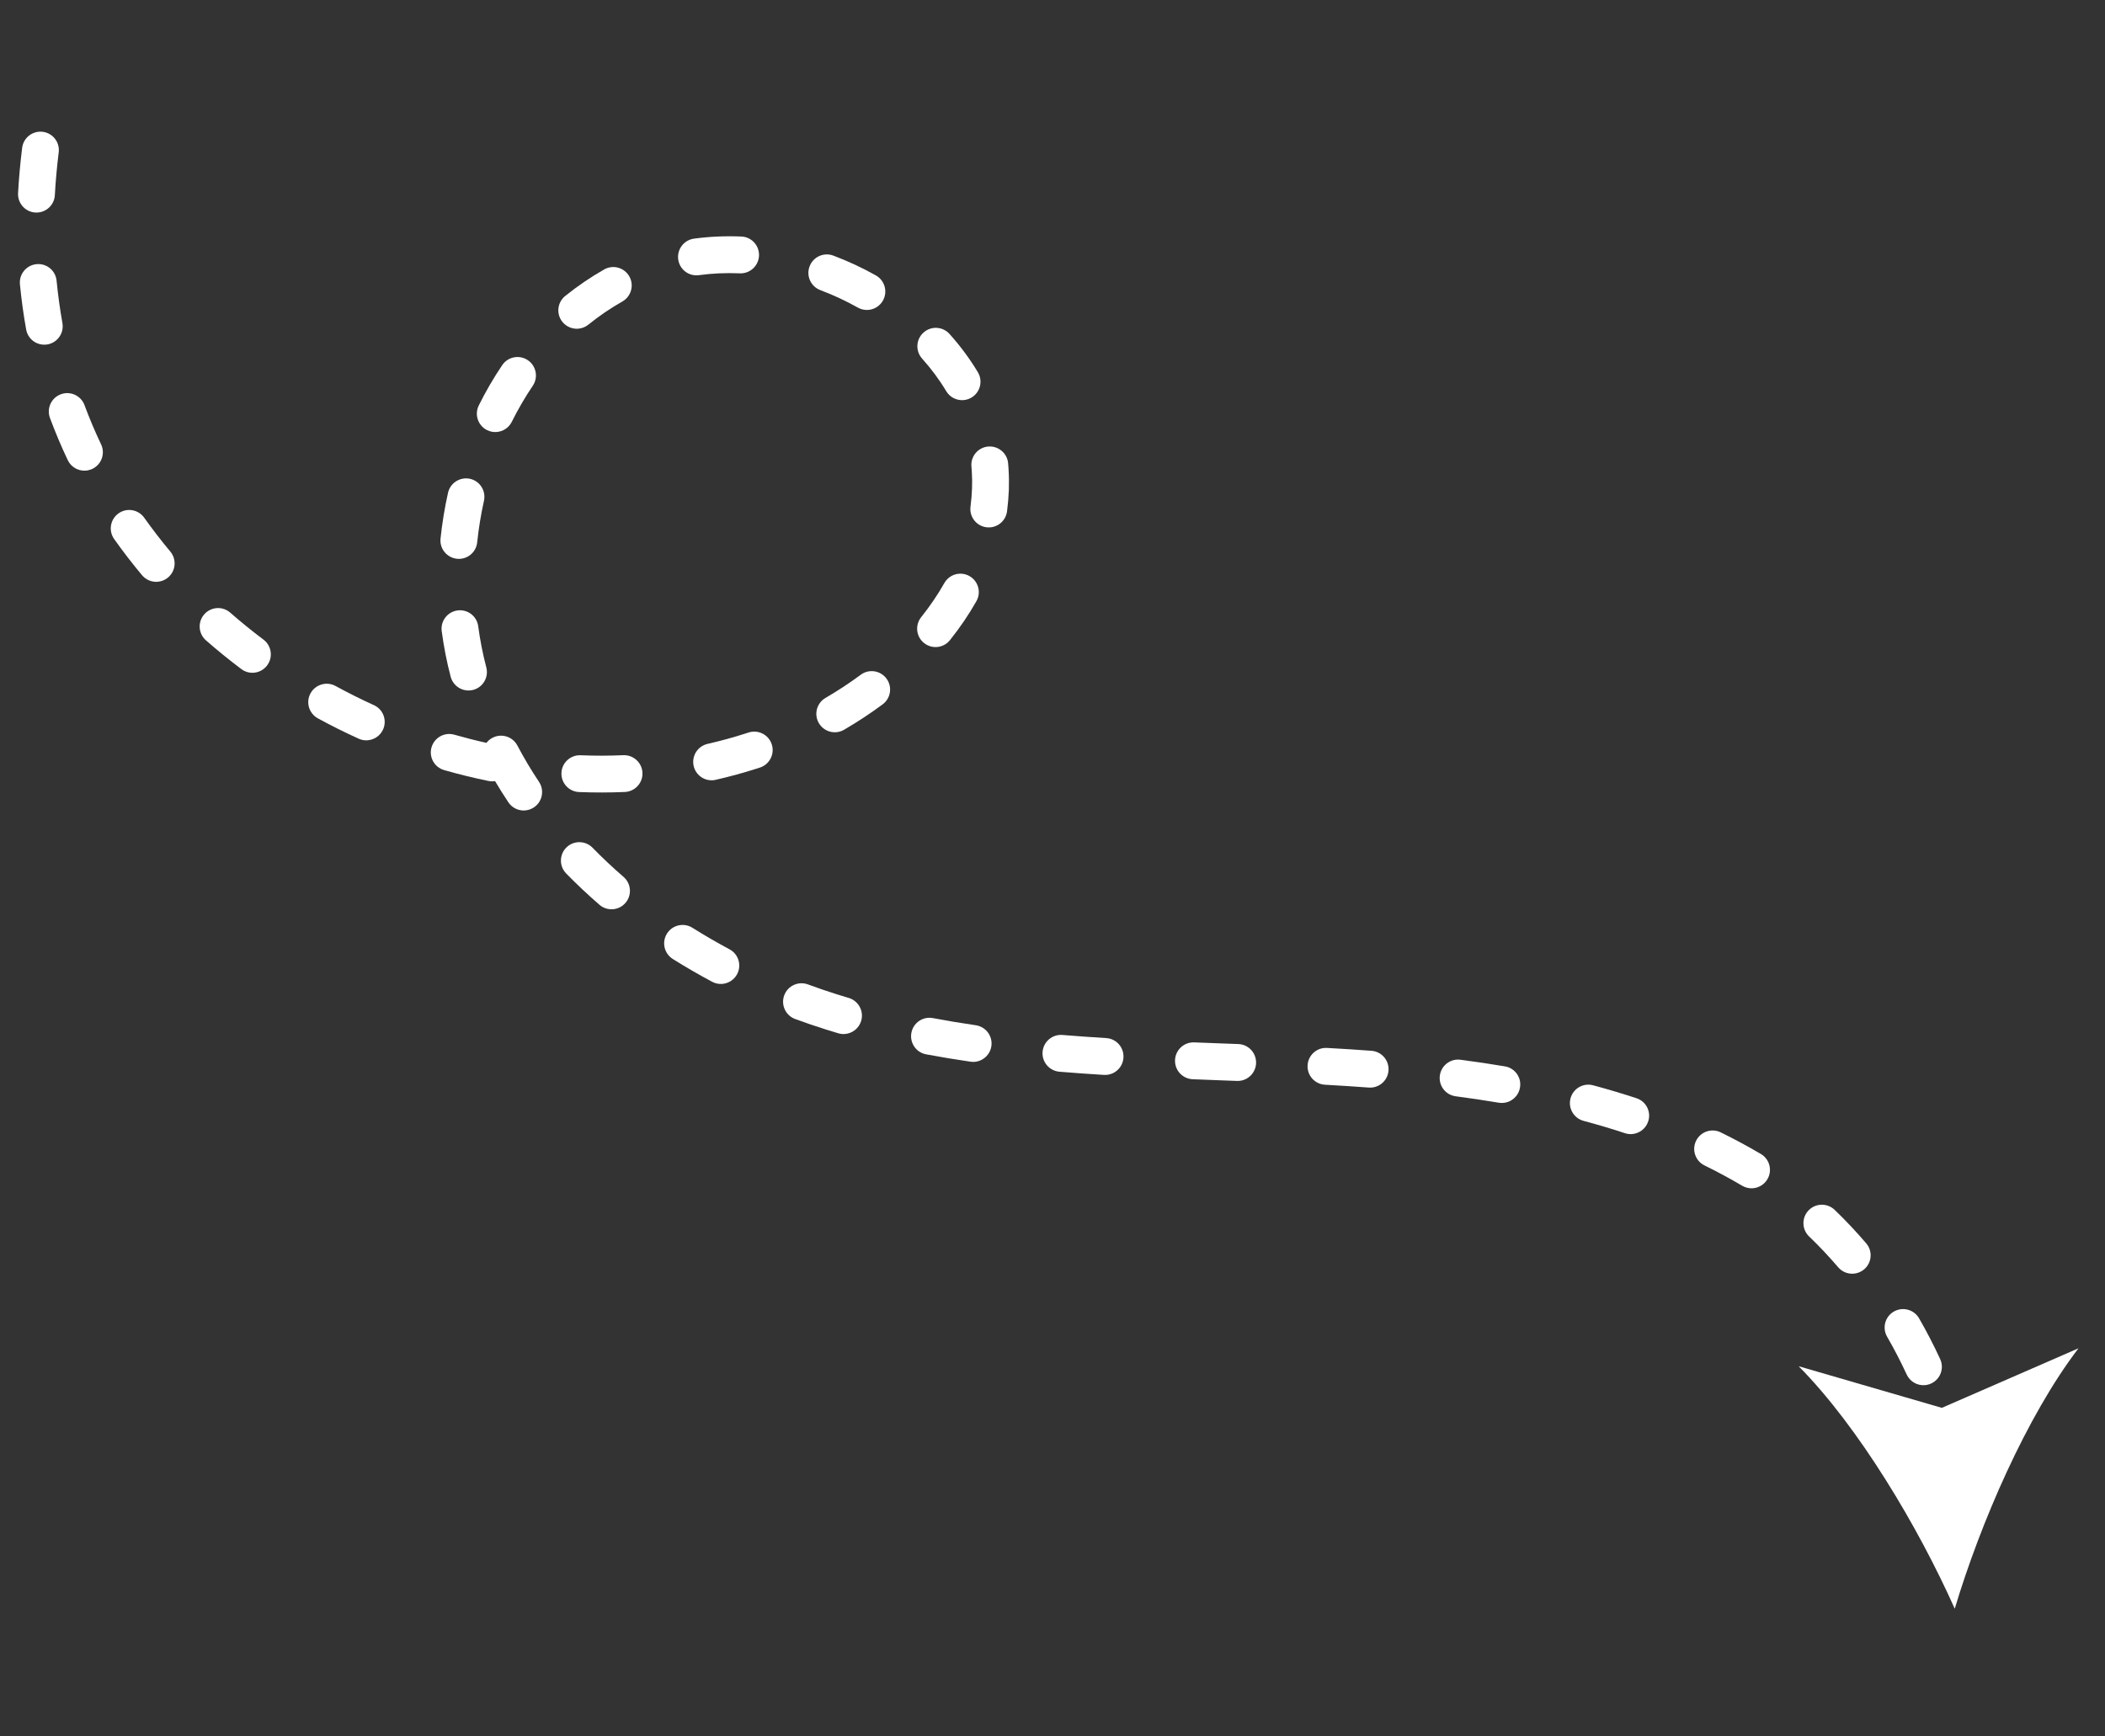 <svg width="137" height="113" viewBox="0 0 137 113" fill="none" xmlns="http://www.w3.org/2000/svg">
<rect x="0" y="0" width="137" height="113" fill="#333333" stroke="none"/>
<path d="M29.78 39.733C29.124 39.821 28.66 40.422 28.748 41.08C28.881 42.086 29.077 43.085 29.331 44.049C29.48 44.612 30.005 44.977 30.565 44.942C30.642 44.937 30.721 44.925 30.796 44.906C31.437 44.737 31.818 44.081 31.65 43.44C31.422 42.573 31.244 41.673 31.124 40.765C31.039 40.107 30.435 39.648 29.78 39.733Z" fill="white"/>
<path d="M1.442 9.621C1.32 10.605 1.229 11.598 1.176 12.573C1.141 13.233 1.648 13.8 2.309 13.834C2.357 13.836 2.405 13.835 2.45 13.833C3.049 13.794 3.537 13.314 3.57 12.701C3.62 11.785 3.705 10.849 3.821 9.919C3.904 9.262 3.438 8.662 2.782 8.579C2.123 8.499 1.523 8.965 1.442 9.621Z" fill="white"/>
<path d="M45.49 17.91C46.345 17.793 47.246 17.753 48.148 17.791C48.191 17.793 48.234 17.793 48.277 17.79C48.881 17.752 49.371 17.264 49.399 16.645C49.426 15.982 48.913 15.423 48.252 15.396C47.209 15.351 46.164 15.399 45.166 15.534C44.51 15.624 44.051 16.23 44.141 16.886C44.229 17.543 44.832 18.002 45.49 17.91Z" fill="white"/>
<path d="M53.389 18.883C54.228 19.2 55.051 19.582 55.831 20.021C56.04 20.14 56.269 20.187 56.494 20.173C56.887 20.148 57.258 19.932 57.465 19.563C57.788 18.985 57.584 18.256 57.008 17.929C56.123 17.43 55.189 16.997 54.236 16.637C53.615 16.405 52.924 16.716 52.692 17.336C52.455 17.957 52.768 18.648 53.389 18.883Z" fill="white"/>
<path d="M57.446 45.846C57.978 45.452 58.089 44.7 57.695 44.17C57.301 43.639 56.551 43.526 56.018 43.921C55.295 44.457 54.525 44.963 53.725 45.429C53.153 45.764 52.959 46.497 53.294 47.069C53.531 47.475 53.968 47.69 54.408 47.662C54.587 47.651 54.769 47.598 54.934 47.501C55.807 46.991 56.654 46.435 57.446 45.846Z" fill="white"/>
<path d="M54.477 64.724C53.844 64.524 53.206 64.308 52.581 64.076C51.96 63.846 51.269 64.164 51.04 64.787C50.81 65.407 51.128 66.099 51.751 66.328C52.413 66.572 53.088 66.803 53.758 67.013C54.023 67.097 54.29 67.178 54.557 67.257C54.697 67.299 54.837 67.314 54.973 67.305C55.462 67.274 55.9 66.946 56.048 66.449C56.236 65.814 55.874 65.147 55.24 64.957C54.985 64.882 54.732 64.804 54.477 64.724Z" fill="white"/>
<path d="M123.258 85.37C122.685 85.699 122.487 86.433 122.819 87.008C123.281 87.808 123.708 88.634 124.093 89.467C124.307 89.929 124.778 90.193 125.26 90.162C125.403 90.153 125.548 90.117 125.685 90.053C126.288 89.775 126.55 89.063 126.271 88.461C125.856 87.564 125.396 86.671 124.898 85.808C124.564 85.236 123.833 85.04 123.258 85.37Z" fill="white"/>
<path d="M60.104 21.647C59.611 22.09 59.57 22.847 60.013 23.34C60.613 24.011 61.144 24.725 61.585 25.464C61.824 25.862 62.258 26.072 62.691 26.044C62.876 26.033 63.06 25.978 63.231 25.876C63.798 25.534 63.984 24.799 63.643 24.229C63.121 23.359 62.501 22.521 61.797 21.737C61.355 21.246 60.597 21.203 60.104 21.647Z" fill="white"/>
<path d="M117.705 78.787C117.248 79.265 117.265 80.024 117.744 80.484C118.394 81.106 119.03 81.781 119.635 82.488C119.89 82.786 120.259 82.929 120.626 82.905C120.875 82.89 121.121 82.795 121.326 82.621C121.83 82.189 121.89 81.433 121.459 80.93C120.802 80.162 120.111 79.427 119.402 78.748C118.921 78.291 118.163 78.308 117.705 78.787Z" fill="white"/>
<path d="M32.686 23.767C32.128 24.593 31.614 25.474 31.161 26.39C30.867 26.983 31.107 27.704 31.701 27.997C31.897 28.096 32.106 28.133 32.309 28.12C32.723 28.093 33.109 27.855 33.308 27.458C33.715 26.639 34.176 25.848 34.675 25.109C35.046 24.559 34.9 23.814 34.353 23.445C33.803 23.074 33.057 23.217 32.686 23.767Z" fill="white"/>
<path d="M37.617 21.396C37.856 21.381 38.093 21.294 38.292 21.132C38.992 20.566 39.736 20.06 40.506 19.624C41.081 19.296 41.284 18.565 40.957 17.989C40.63 17.414 39.898 17.211 39.323 17.538C38.441 18.039 37.587 18.62 36.784 19.267C36.27 19.684 36.188 20.439 36.605 20.953C36.861 21.267 37.243 21.42 37.617 21.396Z" fill="white"/>
<path d="M45.146 49.857C45.279 50.44 45.813 50.824 46.39 50.787C46.452 50.783 46.516 50.774 46.58 50.758C47.49 50.551 48.4 50.301 49.283 50.019C49.344 49.998 49.405 49.98 49.467 49.959C50.095 49.749 50.434 49.071 50.226 48.442C50.017 47.814 49.34 47.475 48.709 47.683L48.551 47.734C47.734 47.998 46.891 48.229 46.049 48.42C45.403 48.569 44.999 49.212 45.146 49.857Z" fill="white"/>
<path d="M29.158 32.079C28.939 33.057 28.776 34.057 28.672 35.054C28.603 35.712 29.08 36.302 29.741 36.371C29.809 36.378 29.876 36.379 29.943 36.375C30.517 36.338 30.996 35.892 31.057 35.302C31.151 34.397 31.3 33.486 31.498 32.599C31.642 31.952 31.236 31.31 30.59 31.166C29.942 31.025 29.302 31.433 29.158 32.079Z" fill="white"/>
<path d="M45.063 60.389C44.503 60.038 43.763 60.205 43.41 60.766C43.056 61.327 43.226 62.066 43.786 62.42C44.613 62.939 45.476 63.439 46.349 63.905C46.553 64.015 46.775 64.058 46.988 64.045C47.388 64.019 47.767 63.793 47.972 63.413C48.283 62.828 48.064 62.102 47.479 61.791C46.656 61.35 45.842 60.878 45.063 60.389Z" fill="white"/>
<path d="M16.502 43.789C16.84 43.768 17.166 43.605 17.385 43.312C17.784 42.782 17.676 42.032 17.148 41.633C16.406 41.075 15.676 40.484 14.984 39.877C14.485 39.44 13.729 39.49 13.292 39.989C12.855 40.488 12.906 41.245 13.405 41.681C14.143 42.327 14.918 42.958 15.708 43.551C15.943 43.729 16.224 43.807 16.502 43.789Z" fill="white"/>
<path d="M80.595 67.958L79.593 67.921C78.969 67.898 78.345 67.873 77.721 67.85C77.058 67.825 76.502 68.339 76.475 69.002C76.449 69.664 76.963 70.22 77.626 70.248C78.252 70.273 78.876 70.296 79.503 70.321L80.505 70.358C80.546 70.36 80.587 70.36 80.627 70.357C81.233 70.319 81.726 69.826 81.749 69.207C81.774 68.54 81.257 67.984 80.595 67.958Z" fill="white"/>
<path d="M71.996 67.57C70.983 67.507 70.053 67.442 69.15 67.367C68.487 67.311 67.911 67.804 67.854 68.464C67.8 69.123 68.291 69.702 68.951 69.759C69.871 69.835 70.818 69.904 71.846 69.966C71.897 69.971 71.947 69.97 71.997 69.966C72.591 69.929 73.08 69.453 73.118 68.843C73.16 68.179 72.657 67.61 71.996 67.57Z" fill="white"/>
<path d="M65.639 30.522C65.631 30.398 65.621 30.273 65.611 30.151C65.552 29.492 64.964 29.008 64.309 29.066C63.649 29.125 63.163 29.709 63.224 30.368C63.233 30.471 63.242 30.574 63.248 30.677C63.272 31.05 63.277 31.43 63.262 31.805C63.248 32.193 63.214 32.587 63.164 32.975C63.078 33.632 63.539 34.234 64.196 34.32C64.276 34.329 64.353 34.332 64.43 34.327C64.99 34.291 65.465 33.864 65.541 33.285C65.601 32.825 65.641 32.358 65.659 31.896C65.674 31.44 65.668 30.977 65.639 30.522Z" fill="white"/>
<path d="M106.507 71.484C105.596 71.184 104.645 70.901 103.682 70.642C103.041 70.472 102.386 70.852 102.215 71.49C102.044 72.131 102.425 72.787 103.063 72.958C103.982 73.202 104.886 73.471 105.755 73.76C105.905 73.81 106.057 73.827 106.206 73.818C106.68 73.787 107.112 73.474 107.269 72.995C107.479 72.369 107.138 71.691 106.507 71.484Z" fill="white"/>
<path d="M63.096 37.498C62.52 37.171 61.788 37.374 61.462 37.95C61.034 38.708 60.526 39.454 59.954 40.171C59.54 40.687 59.624 41.444 60.141 41.856C60.384 42.049 60.678 42.134 60.965 42.116C61.29 42.095 61.605 41.943 61.826 41.667C62.478 40.851 63.058 39.997 63.548 39.13C63.875 38.556 63.672 37.824 63.096 37.498Z" fill="white"/>
<path d="M24.93 47.485C25.204 46.881 24.938 46.172 24.334 45.898C23.49 45.515 22.649 45.095 21.837 44.651C21.257 44.335 20.528 44.55 20.209 45.13C19.89 45.71 20.107 46.439 20.688 46.758C21.552 47.229 22.443 47.675 23.341 48.081C23.527 48.166 23.721 48.199 23.913 48.187C24.341 48.157 24.74 47.901 24.93 47.485Z" fill="white"/>
<path d="M89.263 68.397C88.34 68.328 87.391 68.266 86.367 68.211C85.703 68.171 85.139 68.681 85.102 69.342C85.065 70.003 85.572 70.569 86.233 70.606C87.244 70.662 88.175 70.723 89.083 70.79C89.139 70.794 89.194 70.795 89.249 70.791C89.838 70.754 90.323 70.288 90.368 69.684C90.418 69.023 89.922 68.446 89.263 68.397Z" fill="white"/>
<path d="M114.604 75.114C113.762 74.618 112.884 74.145 111.991 73.707C111.395 73.415 110.678 73.66 110.386 74.256C110.095 74.851 110.34 75.568 110.936 75.86C111.774 76.27 112.598 76.715 113.384 77.18C113.599 77.305 113.838 77.36 114.07 77.345C114.453 77.321 114.817 77.112 115.028 76.758C115.364 76.186 115.176 75.451 114.604 75.114Z" fill="white"/>
<path d="M63.505 66.734C62.549 66.595 61.611 66.438 60.716 66.269C60.064 66.145 59.438 66.574 59.316 67.226C59.194 67.878 59.621 68.505 60.273 68.627C61.202 68.801 62.173 68.962 63.161 69.106C63.246 69.118 63.33 69.122 63.411 69.117C63.964 69.082 64.438 68.664 64.522 68.092C64.615 67.437 64.162 66.829 63.505 66.734Z" fill="white"/>
<path d="M34.158 52.753C34.362 52.74 34.564 52.674 34.747 52.554C35.298 52.188 35.447 51.443 35.081 50.892C34.568 50.124 34.094 49.327 33.671 48.525C33.362 47.939 32.636 47.716 32.05 48.025C31.892 48.107 31.762 48.221 31.66 48.353C30.96 48.198 30.259 48.019 29.569 47.822C28.932 47.639 28.268 48.008 28.085 48.645C27.902 49.282 28.272 49.945 28.91 50.128C29.863 50.399 30.834 50.638 31.794 50.834C31.94 50.863 32.084 50.866 32.22 50.843C32.495 51.309 32.783 51.769 33.084 52.218C33.328 52.589 33.744 52.779 34.158 52.753Z" fill="white"/>
<path d="M40.563 49.156C39.65 49.197 38.715 49.199 37.787 49.16C37.127 49.134 36.566 49.648 36.541 50.308C36.513 50.971 37.029 51.529 37.69 51.555C38.685 51.595 39.687 51.593 40.667 51.55C40.674 51.55 40.684 51.549 40.691 51.549C41.342 51.507 41.843 50.952 41.813 50.3C41.783 49.641 41.224 49.128 40.563 49.156Z" fill="white"/>
<path d="M38.564 55.178C38.101 54.706 37.341 54.696 36.868 55.157C36.395 55.619 36.386 56.38 36.846 56.852C37.53 57.552 38.258 58.238 39.014 58.892C39.261 59.107 39.572 59.203 39.876 59.183C40.185 59.164 40.486 59.024 40.706 58.772C41.14 58.271 41.084 57.515 40.586 57.081C39.879 56.47 39.199 55.83 38.564 55.178Z" fill="white"/>
<path d="M97.946 69.411C97.018 69.254 96.045 69.109 95.054 68.98C94.397 68.892 93.794 69.356 93.709 70.013C93.623 70.67 94.084 71.272 94.741 71.358C95.703 71.484 96.645 71.624 97.544 71.776C97.636 71.791 97.73 71.795 97.821 71.789C98.364 71.755 98.831 71.352 98.925 70.791C99.04 70.14 98.6 69.521 97.946 69.411Z" fill="white"/>
<path d="M9.387 33.7C9.004 33.16 8.256 33.032 7.715 33.415C7.175 33.798 7.047 34.546 7.43 35.087C7.997 35.887 8.608 36.68 9.245 37.442C9.5 37.745 9.875 37.892 10.241 37.869C10.488 37.853 10.732 37.761 10.935 37.592C11.444 37.165 11.509 36.411 11.085 35.902C10.489 35.188 9.918 34.448 9.387 33.7Z" fill="white"/>
<path d="M3.093 22.418C3.745 22.302 4.178 21.678 4.062 21.027C3.901 20.121 3.773 19.195 3.683 18.273C3.619 17.613 3.041 17.131 2.374 17.195C1.715 17.259 1.233 17.845 1.297 18.504C1.393 19.49 1.528 20.482 1.703 21.449C1.811 22.055 2.357 22.472 2.957 22.433C3.003 22.431 3.048 22.425 3.093 22.418Z" fill="white"/>
<path d="M6.579 28.923C6.182 28.088 5.817 27.229 5.501 26.372C5.271 25.75 4.58 25.433 3.96 25.663C3.338 25.892 3.022 26.583 3.251 27.203C3.593 28.125 3.984 29.052 4.411 29.953C4.628 30.408 5.096 30.664 5.57 30.634C5.718 30.624 5.867 30.586 6.01 30.519C6.609 30.236 6.862 29.52 6.579 28.923Z" fill="white"/>
<path d="M117.062 88.929C120.976 92.877 124.852 99.403 127.221 104.713C128.888 99.146 131.899 92.177 135.276 87.761L126.382 91.638L117.062 88.929Z" fill="white"/>
</svg>
